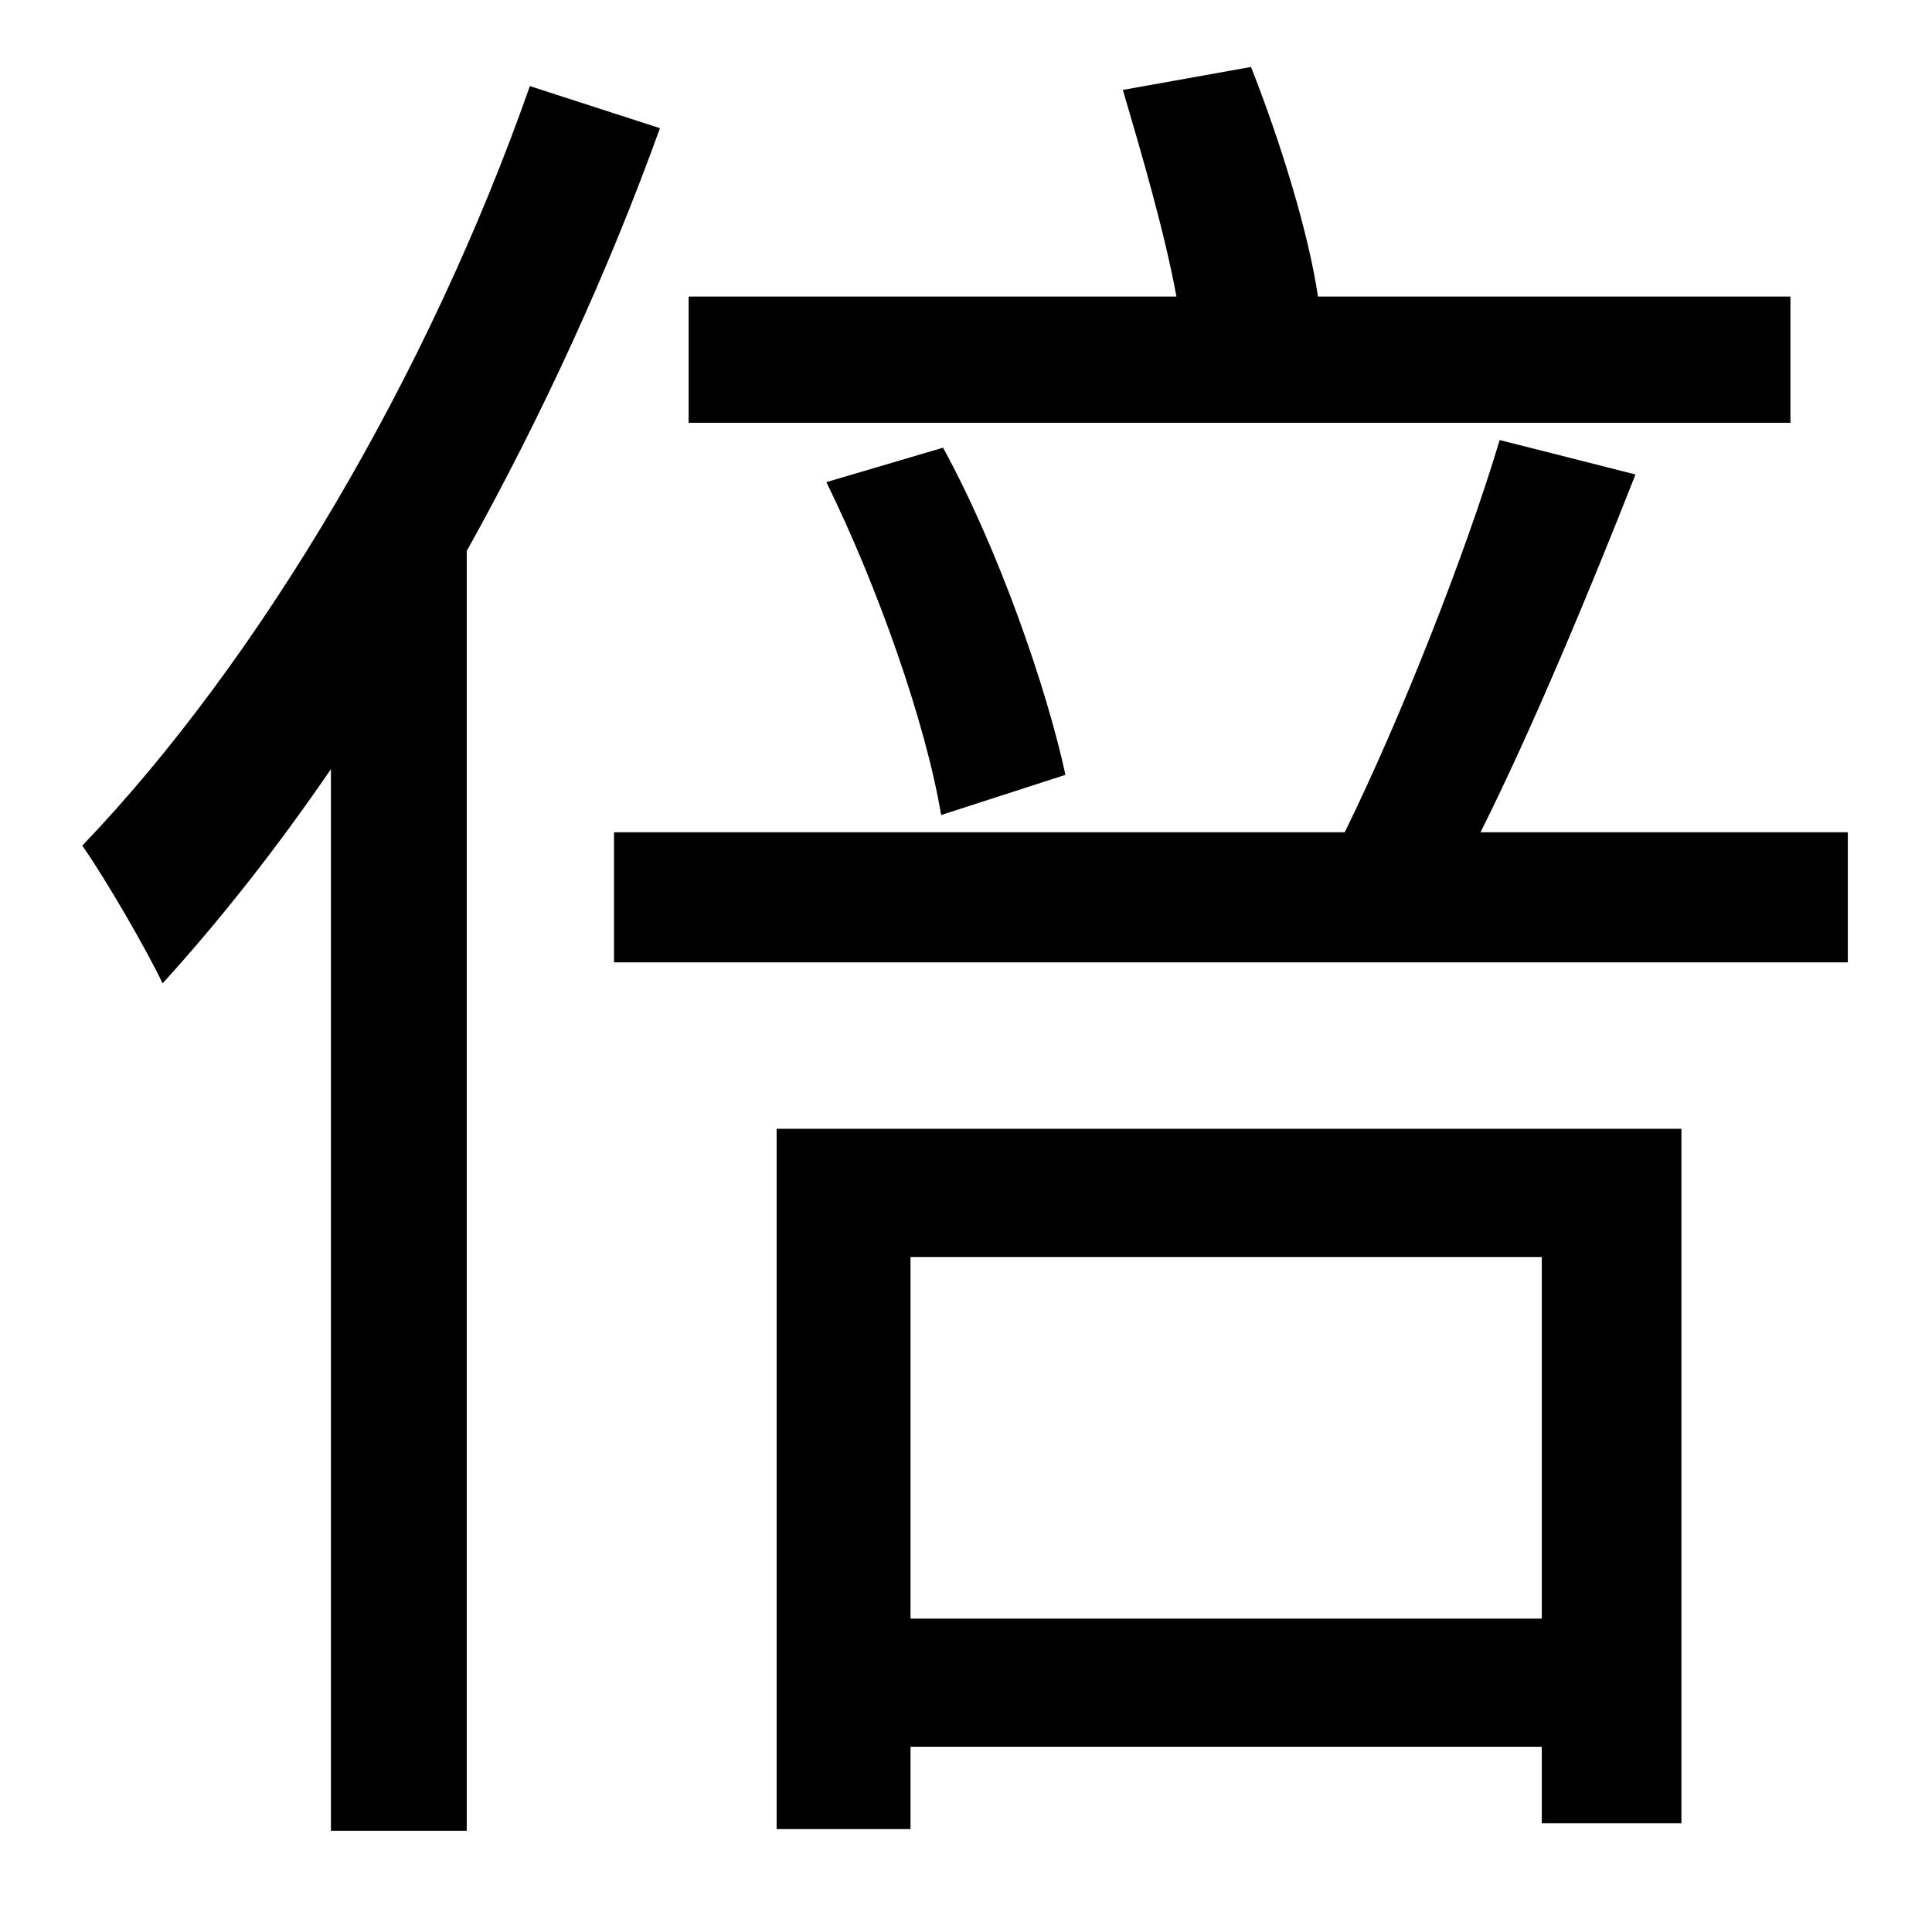 <?xml version="1.0" standalone="no"?>
<!DOCTYPE svg PUBLIC "-//W3C//DTD SVG 1.1//EN" "http://www.w3.org/Graphics/SVG/1.1/DTD/svg11.dtd" >
<svg xmlns="http://www.w3.org/2000/svg" xmlns:xlink="http://www.w3.org/1999/xlink" version="1.1" viewBox="-10 0 1010 1000">
   <path fill="currentColor"
d="M926 155v66h-576v-66h255c-6 -33 -18 -74 -28 -108l67 -12c15 38 30 86 35 120h247zM547 405l-65 21c-8 -48 -33 -119 -60 -174l61 -18c29 53 54 125 64 171zM267 45l68 22c-27 75 -62 151 -101 221v669h-71v-555c-28 41 -58 79 -88 112c-8 -17 -30 -55 -42 -72
c93 -97 181 -246 234 -397zM796 657h-330v189h330v-189zM396 956v-366h473v363h-73v-40h-330v43h-70zM764 435h192v68h-645v-68h382c29 -59 63 -145 81 -205l71 18c-24 61 -54 133 -81 187z" />
</svg>
